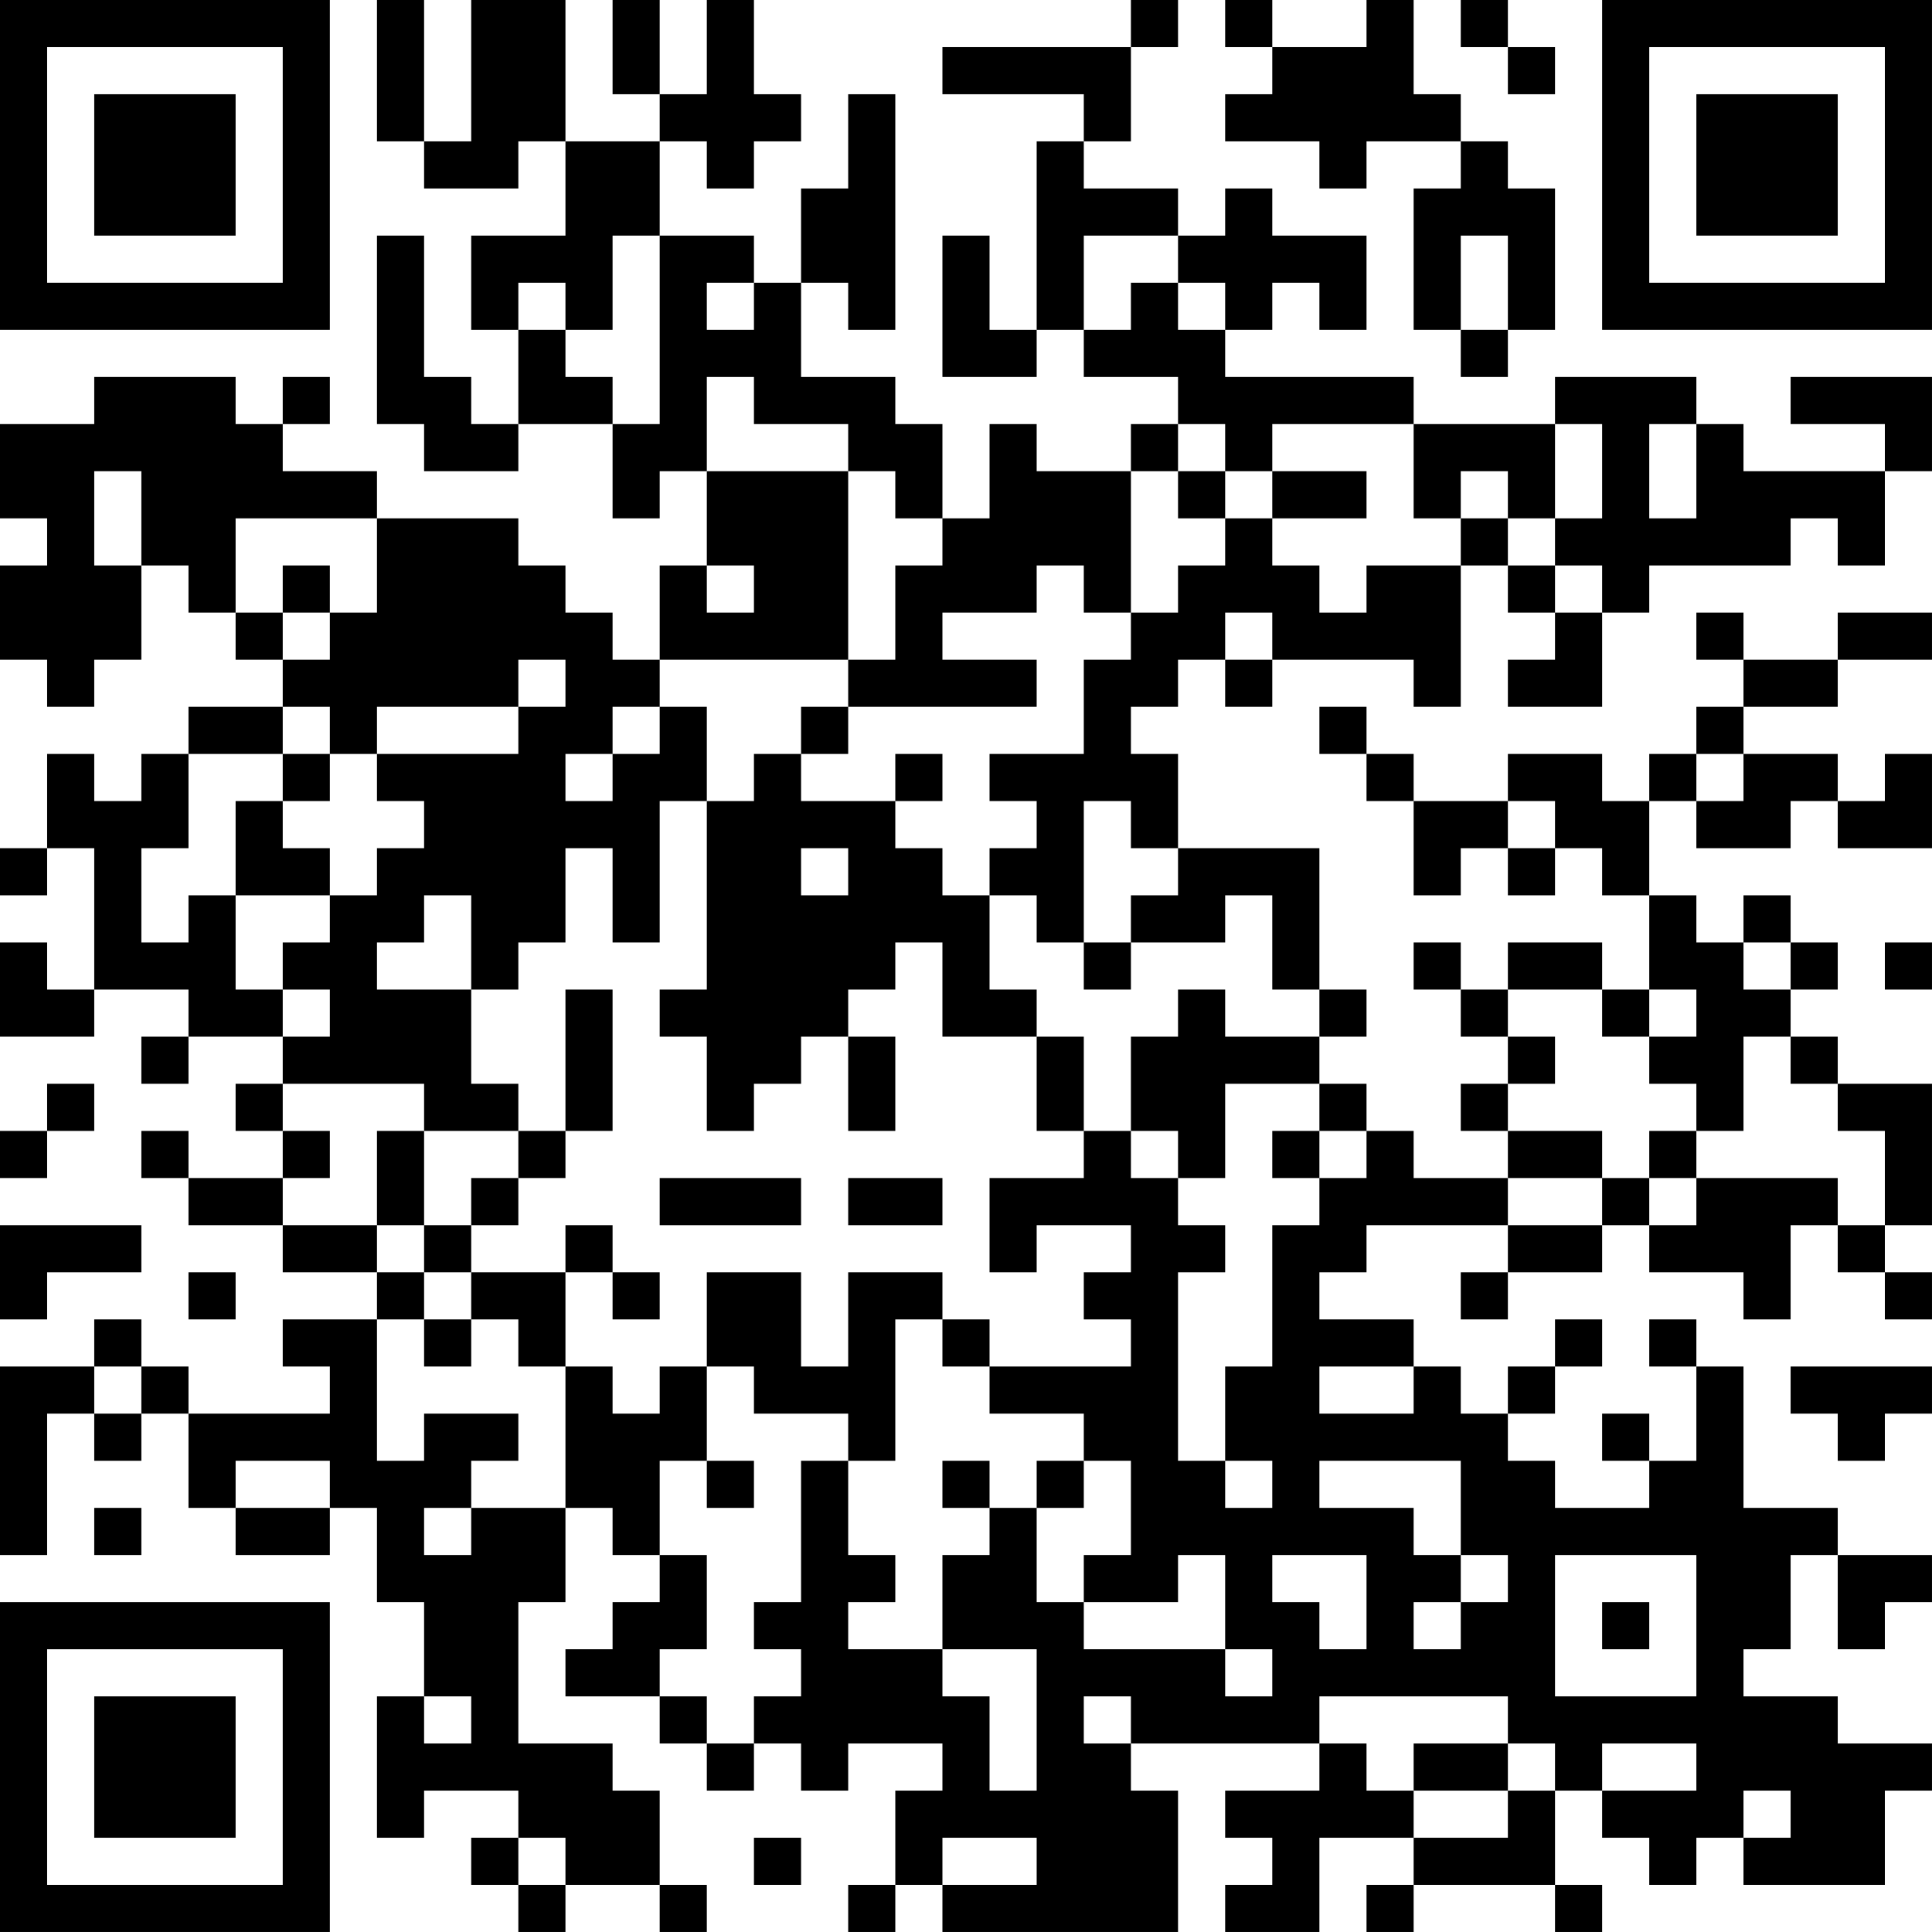 <?xml version="1.0" encoding="UTF-8"?>
<svg xmlns="http://www.w3.org/2000/svg" version="1.1" width="200" height="200" viewBox="0 0 200 200"><rect x="0" y="0" width="200" height="200" fill="#ffffff"/><g transform="scale(4.878)"><g transform="translate(0,0)"><path fill-rule="evenodd" d="M8 0L8 3L9 3L9 4L11 4L11 3L12 3L12 5L10 5L10 7L11 7L11 9L10 9L10 8L9 8L9 5L8 5L8 9L9 9L9 10L11 10L11 9L13 9L13 11L14 11L14 10L15 10L15 12L14 12L14 14L13 14L13 13L12 13L12 12L11 12L11 11L8 11L8 10L6 10L6 9L7 9L7 8L6 8L6 9L5 9L5 8L2 8L2 9L0 9L0 11L1 11L1 12L0 12L0 14L1 14L1 15L2 15L2 14L3 14L3 12L4 12L4 13L5 13L5 14L6 14L6 15L4 15L4 16L3 16L3 17L2 17L2 16L1 16L1 18L0 18L0 19L1 19L1 18L2 18L2 21L1 21L1 20L0 20L0 22L2 22L2 21L4 21L4 22L3 22L3 23L4 23L4 22L6 22L6 23L5 23L5 24L6 24L6 25L4 25L4 24L3 24L3 25L4 25L4 26L6 26L6 27L8 27L8 28L6 28L6 29L7 29L7 30L4 30L4 29L3 29L3 28L2 28L2 29L0 29L0 33L1 33L1 30L2 30L2 31L3 31L3 30L4 30L4 32L5 32L5 33L7 33L7 32L8 32L8 34L9 34L9 36L8 36L8 39L9 39L9 38L11 38L11 39L10 39L10 40L11 40L11 41L12 41L12 40L14 40L14 41L15 41L15 40L14 40L14 38L13 38L13 37L11 37L11 34L12 34L12 32L13 32L13 33L14 33L14 34L13 34L13 35L12 35L12 36L14 36L14 37L15 37L15 38L16 38L16 37L17 37L17 38L18 38L18 37L20 37L20 38L19 38L19 40L18 40L18 41L19 41L19 40L20 40L20 41L25 41L25 38L24 38L24 37L28 37L28 38L26 38L26 39L27 39L27 40L26 40L26 41L28 41L28 39L30 39L30 40L29 40L29 41L30 41L30 40L33 40L33 41L34 41L34 40L33 40L33 38L34 38L34 39L35 39L35 40L36 40L36 39L37 39L37 40L40 40L40 38L41 38L41 37L39 37L39 36L37 36L37 35L38 35L38 33L39 33L39 35L40 35L40 34L41 34L41 33L39 33L39 32L37 32L37 29L36 29L36 28L35 28L35 29L36 29L36 31L35 31L35 30L34 30L34 31L35 31L35 32L33 32L33 31L32 31L32 30L33 30L33 29L34 29L34 28L33 28L33 29L32 29L32 30L31 30L31 29L30 29L30 28L28 28L28 27L29 27L29 26L32 26L32 27L31 27L31 28L32 28L32 27L34 27L34 26L35 26L35 27L37 27L37 28L38 28L38 26L39 26L39 27L40 27L40 28L41 28L41 27L40 27L40 26L41 26L41 23L39 23L39 22L38 22L38 21L39 21L39 20L38 20L38 19L37 19L37 20L36 20L36 19L35 19L35 17L36 17L36 18L38 18L38 17L39 17L39 18L41 18L41 16L40 16L40 17L39 17L39 16L37 16L37 15L39 15L39 14L41 14L41 13L39 13L39 14L37 14L37 13L36 13L36 14L37 14L37 15L36 15L36 16L35 16L35 17L34 17L34 16L32 16L32 17L30 17L30 16L29 16L29 15L28 15L28 16L29 16L29 17L30 17L30 19L31 19L31 18L32 18L32 19L33 19L33 18L34 18L34 19L35 19L35 21L34 21L34 20L32 20L32 21L31 21L31 20L30 20L30 21L31 21L31 22L32 22L32 23L31 23L31 24L32 24L32 25L30 25L30 24L29 24L29 23L28 23L28 22L29 22L29 21L28 21L28 18L25 18L25 16L24 16L24 15L25 15L25 14L26 14L26 15L27 15L27 14L30 14L30 15L31 15L31 12L32 12L32 13L33 13L33 14L32 14L32 15L34 15L34 13L35 13L35 12L38 12L38 11L39 11L39 12L40 12L40 10L41 10L41 8L38 8L38 9L40 9L40 10L37 10L37 9L36 9L36 8L33 8L33 9L30 9L30 8L26 8L26 7L27 7L27 6L28 6L28 7L29 7L29 5L27 5L27 4L26 4L26 5L25 5L25 4L23 4L23 3L24 3L24 1L25 1L25 0L24 0L24 1L20 1L20 2L23 2L23 3L22 3L22 7L21 7L21 5L20 5L20 8L22 8L22 7L23 7L23 8L25 8L25 9L24 9L24 10L22 10L22 9L21 9L21 11L20 11L20 9L19 9L19 8L17 8L17 6L18 6L18 7L19 7L19 2L18 2L18 4L17 4L17 6L16 6L16 5L14 5L14 3L15 3L15 4L16 4L16 3L17 3L17 2L16 2L16 0L15 0L15 2L14 2L14 0L13 0L13 2L14 2L14 3L12 3L12 0L10 0L10 3L9 3L9 0ZM26 0L26 1L27 1L27 2L26 2L26 3L28 3L28 4L29 4L29 3L31 3L31 4L30 4L30 7L31 7L31 8L32 8L32 7L33 7L33 4L32 4L32 3L31 3L31 2L30 2L30 0L29 0L29 1L27 1L27 0ZM31 0L31 1L32 1L32 2L33 2L33 1L32 1L32 0ZM13 5L13 7L12 7L12 6L11 6L11 7L12 7L12 8L13 8L13 9L14 9L14 5ZM23 5L23 7L24 7L24 6L25 6L25 7L26 7L26 6L25 6L25 5ZM31 5L31 7L32 7L32 5ZM15 6L15 7L16 7L16 6ZM15 8L15 10L18 10L18 14L14 14L14 15L13 15L13 16L12 16L12 17L13 17L13 16L14 16L14 15L15 15L15 17L14 17L14 20L13 20L13 18L12 18L12 20L11 20L11 21L10 21L10 19L9 19L9 20L8 20L8 21L10 21L10 23L11 23L11 24L9 24L9 23L6 23L6 24L7 24L7 25L6 25L6 26L8 26L8 27L9 27L9 28L8 28L8 31L9 31L9 30L11 30L11 31L10 31L10 32L9 32L9 33L10 33L10 32L12 32L12 29L13 29L13 30L14 30L14 29L15 29L15 31L14 31L14 33L15 33L15 35L14 35L14 36L15 36L15 37L16 37L16 36L17 36L17 35L16 35L16 34L17 34L17 31L18 31L18 33L19 33L19 34L18 34L18 35L20 35L20 36L21 36L21 38L22 38L22 35L20 35L20 33L21 33L21 32L22 32L22 34L23 34L23 35L26 35L26 36L27 36L27 35L26 35L26 33L25 33L25 34L23 34L23 33L24 33L24 31L23 31L23 30L21 30L21 29L24 29L24 28L23 28L23 27L24 27L24 26L22 26L22 27L21 27L21 25L23 25L23 24L24 24L24 25L25 25L25 26L26 26L26 27L25 27L25 31L26 31L26 32L27 32L27 31L26 31L26 29L27 29L27 26L28 26L28 25L29 25L29 24L28 24L28 23L26 23L26 25L25 25L25 24L24 24L24 22L25 22L25 21L26 21L26 22L28 22L28 21L27 21L27 19L26 19L26 20L24 20L24 19L25 19L25 18L24 18L24 17L23 17L23 20L22 20L22 19L21 19L21 18L22 18L22 17L21 17L21 16L23 16L23 14L24 14L24 13L25 13L25 12L26 12L26 11L27 11L27 12L28 12L28 13L29 13L29 12L31 12L31 11L32 11L32 12L33 12L33 13L34 13L34 12L33 12L33 11L34 11L34 9L33 9L33 11L32 11L32 10L31 10L31 11L30 11L30 9L27 9L27 10L26 10L26 9L25 9L25 10L24 10L24 13L23 13L23 12L22 12L22 13L20 13L20 14L22 14L22 15L18 15L18 14L19 14L19 12L20 12L20 11L19 11L19 10L18 10L18 9L16 9L16 8ZM35 9L35 11L36 11L36 9ZM2 10L2 12L3 12L3 10ZM25 10L25 11L26 11L26 10ZM27 10L27 11L29 11L29 10ZM5 11L5 13L6 13L6 14L7 14L7 13L8 13L8 11ZM6 12L6 13L7 13L7 12ZM15 12L15 13L16 13L16 12ZM26 13L26 14L27 14L27 13ZM11 14L11 15L8 15L8 16L7 16L7 15L6 15L6 16L4 16L4 18L3 18L3 20L4 20L4 19L5 19L5 21L6 21L6 22L7 22L7 21L6 21L6 20L7 20L7 19L8 19L8 18L9 18L9 17L8 17L8 16L11 16L11 15L12 15L12 14ZM17 15L17 16L16 16L16 17L15 17L15 21L14 21L14 22L15 22L15 24L16 24L16 23L17 23L17 22L18 22L18 24L19 24L19 22L18 22L18 21L19 21L19 20L20 20L20 22L22 22L22 24L23 24L23 22L22 22L22 21L21 21L21 19L20 19L20 18L19 18L19 17L20 17L20 16L19 16L19 17L17 17L17 16L18 16L18 15ZM6 16L6 17L5 17L5 19L7 19L7 18L6 18L6 17L7 17L7 16ZM36 16L36 17L37 17L37 16ZM32 17L32 18L33 18L33 17ZM17 18L17 19L18 19L18 18ZM23 20L23 21L24 21L24 20ZM37 20L37 21L38 21L38 20ZM40 20L40 21L41 21L41 20ZM12 21L12 24L11 24L11 25L10 25L10 26L9 26L9 24L8 24L8 26L9 26L9 27L10 27L10 28L9 28L9 29L10 29L10 28L11 28L11 29L12 29L12 27L13 27L13 28L14 28L14 27L13 27L13 26L12 26L12 27L10 27L10 26L11 26L11 25L12 25L12 24L13 24L13 21ZM32 21L32 22L33 22L33 23L32 23L32 24L34 24L34 25L32 25L32 26L34 26L34 25L35 25L35 26L36 26L36 25L39 25L39 26L40 26L40 24L39 24L39 23L38 23L38 22L37 22L37 24L36 24L36 23L35 23L35 22L36 22L36 21L35 21L35 22L34 22L34 21ZM1 23L1 24L0 24L0 25L1 25L1 24L2 24L2 23ZM27 24L27 25L28 25L28 24ZM35 24L35 25L36 25L36 24ZM14 25L14 26L17 26L17 25ZM18 25L18 26L20 26L20 25ZM0 26L0 28L1 28L1 27L3 27L3 26ZM4 27L4 28L5 28L5 27ZM15 27L15 29L16 29L16 30L18 30L18 31L19 31L19 28L20 28L20 29L21 29L21 28L20 28L20 27L18 27L18 29L17 29L17 27ZM2 29L2 30L3 30L3 29ZM28 29L28 30L30 30L30 29ZM38 29L38 30L39 30L39 31L40 31L40 30L41 30L41 29ZM5 31L5 32L7 32L7 31ZM15 31L15 32L16 32L16 31ZM20 31L20 32L21 32L21 31ZM22 31L22 32L23 32L23 31ZM28 31L28 32L30 32L30 33L31 33L31 34L30 34L30 35L31 35L31 34L32 34L32 33L31 33L31 31ZM2 32L2 33L3 33L3 32ZM27 33L27 34L28 34L28 35L29 35L29 33ZM33 33L33 36L36 36L36 33ZM34 34L34 35L35 35L35 34ZM9 36L9 37L10 37L10 36ZM23 36L23 37L24 37L24 36ZM28 36L28 37L29 37L29 38L30 38L30 39L32 39L32 38L33 38L33 37L32 37L32 36ZM30 37L30 38L32 38L32 37ZM34 37L34 38L36 38L36 37ZM37 38L37 39L38 39L38 38ZM11 39L11 40L12 40L12 39ZM16 39L16 40L17 40L17 39ZM20 39L20 40L22 40L22 39ZM0 0L0 7L7 7L7 0ZM1 1L1 6L6 6L6 1ZM2 2L2 5L5 5L5 2ZM34 0L34 7L41 7L41 0ZM35 1L35 6L40 6L40 1ZM36 2L36 5L39 5L39 2ZM0 34L0 41L7 41L7 34ZM1 35L1 40L6 40L6 35ZM2 36L2 39L5 39L5 36Z" fill="#000000"/></g></g></svg>
